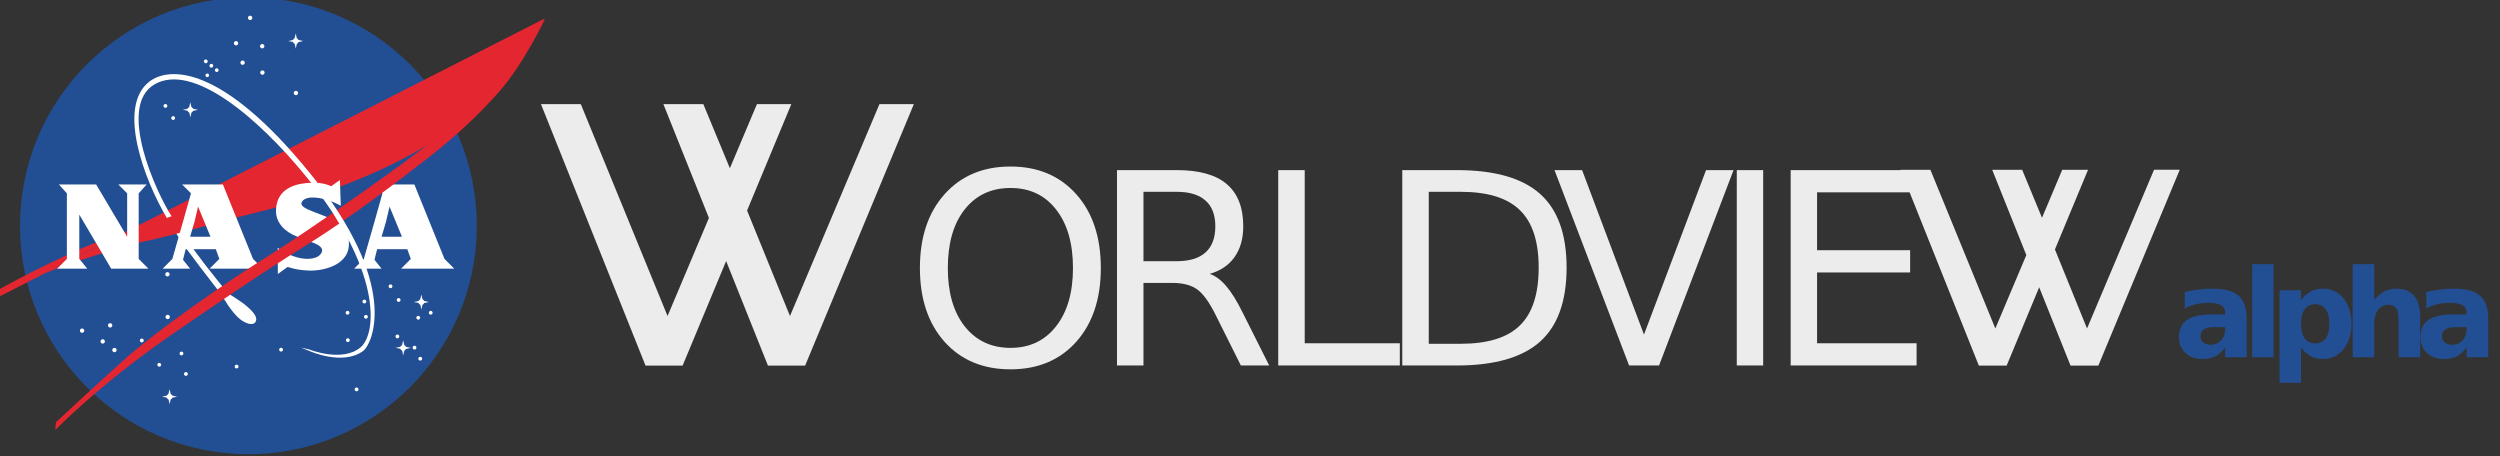 <?xml version="1.0" encoding="UTF-8" standalone="no"?>
<!-- Created with Inkscape (http://www.inkscape.org/) -->

<svg
   xmlns:dc="http://purl.org/dc/elements/1.1/"
   xmlns:cc="http://creativecommons.org/ns#"
   xmlns:rdf="http://www.w3.org/1999/02/22-rdf-syntax-ns#"
   xmlns:svg="http://www.w3.org/2000/svg"
   xmlns="http://www.w3.org/2000/svg"
   xmlns:sodipodi="http://sodipodi.sourceforge.net/DTD/sodipodi-0.dtd"
   xmlns:inkscape="http://www.inkscape.org/namespaces/inkscape"
   version="1.1"
   width="246.685"
   height="45"
   id="svg3121"
   inkscape:version="0.48.2 r9819"
   sodipodi:docname="wv-logo.svg">
  <rect width="100%" height="100%" fill="#333333" stroke="none"/>
  <sodipodi:namedview
     pagecolor="#ffffff"
     bordercolor="#666666"
     borderopacity="1"
     objecttolerance="10"
     gridtolerance="10"
     guidetolerance="10"
     inkscape:pageopacity="0"
     inkscape:pageshadow="2"
     inkscape:window-width="1088"
     inkscape:window-height="660"
     id="namedview4863"
     showgrid="false"
     inkscape:zoom="1.3053084"
     inkscape:cx="123.3425"
     inkscape:cy="22.5"
     inkscape:window-x="0"
     inkscape:window-y="581"
     inkscape:window-maximized="0"
     inkscape:current-layer="g4605" />
  <defs
     id="defs3123" />
  <g
     transform="translate(-1712.275,-643.415)"
     id="layer1">
    <g
       transform="matrix(0.296,0,0,0.296,1204.66,484.33)"
       id="g4605">
      <path
         d="m 1895.249,572.157 34.852,87.158 12.374,0 14.503,-34.852 13.935,34.852 12.402,0 36.242,-87.158 -11.466,0 -29.828,70.64 -14.304,-35.164 14.758,-35.476 -11.466,0 -9.025,21.371 -8.855,-21.371 -9.167,0 -4.144,0 15.184,37.945 -13.793,32.695 -28.92,-70.64 -9.167,0 -4.115,0 z m 156.521,20.803 c -9.163,7e-5 -16.469,3.086 -21.967,9.224 -5.469,6.109 -8.23,14.309 -8.23,24.606 0,10.298 2.762,18.497 8.23,24.606 5.498,6.109 12.803,9.167 21.967,9.167 9.134,0 16.441,-3.058 21.91,-9.167 5.469,-6.138 8.202,-14.338 8.202,-24.606 0,-10.298 -2.733,-18.497 -8.202,-24.606 -5.469,-6.138 -12.776,-9.224 -21.91,-9.224 z m 296.722,1.078 0.056,0.114 -36.697,0 0,65.134 41.975,0 0,-7.407 -33.177,0 0,-23.613 31.02,0 0,-7.407 -31.02,0 0,-19.299 30.85,0 23.074,57.755 9.28,0 10.841,-26.11 10.444,26.11 9.28,0 27.132,-65.276 -8.571,0 -22.336,52.902 -10.7,-26.337 11.04,-26.565 -8.599,0 -6.755,16.007 -6.613,-16.007 -6.868,0 -3.122,0 11.381,28.438 -10.331,24.464 -21.655,-52.902 -6.868,0 -3.065,0 z m -261.218,0.114 0,65.134 8.826,0 0,-27.529 9.593,0 c 3.491,3e-5 6.252,0.703 8.259,2.129 2.036,1.425 4.12,4.321 6.272,8.685 l 8.344,16.716 9.451,0 -8.94,-17.795 c -1.804,-3.665 -3.589,-6.562 -5.392,-8.656 -1.775,-2.094 -3.615,-3.447 -5.506,-4.087 3.636,-1.047 6.396,-2.914 8.287,-5.619 1.92,-2.705 2.895,-6.115 2.895,-10.217 -1e-4,-6.283 -1.841,-10.993 -5.506,-14.105 -3.665,-3.113 -9.241,-4.654 -16.688,-4.654 l -19.895,0 z m 53.753,0 0,65.134 40.528,0 0,-7.407 -31.701,0 0,-57.727 -8.827,0 z m 41.351,0 0,65.134 18.107,0 c 12.567,0 21.822,-2.625 27.756,-7.89 5.934,-5.265 8.912,-13.52 8.912,-24.748 -10e-5,-11.17 -2.978,-19.37 -8.883,-24.606 -5.905,-5.265 -15.16,-7.89 -27.785,-7.89 l -18.107,0 z m 50.745,0 24.862,65.134 9.99,0 24.833,-65.134 -9.167,0 -20.69,54.832 -20.633,-54.832 -9.195,0 z m 60.764,0 0,65.134 8.798,0 0,-65.134 -8.798,0 z m -242.117,5.96 c 6.4,7e-5 11.46,2.381 15.184,7.152 3.752,4.771 5.648,11.294 5.648,19.526 -10e-5,8.203 -1.895,14.67 -5.648,19.441 -3.724,4.771 -8.784,7.18 -15.184,7.18 -6.4,10e-6 -11.487,-2.41 -15.269,-7.18 -3.753,-4.771 -5.619,-11.238 -5.619,-19.441 0,-8.232 1.867,-14.755 5.619,-19.526 3.782,-4.771 8.869,-7.152 15.269,-7.152 z m 44.331,1.277 11.069,0 c 4.247,5e-5 7.468,0.974 9.621,2.923 2.182,1.92 3.264,4.789 3.264,8.599 0,3.811 -1.082,6.707 -3.264,8.685 -2.153,1.949 -5.374,2.923 -9.621,2.923 l -11.069,0 0,-23.13 z m 95.104,0 10.643,0 c 8.989,5e-5 15.565,2.029 19.725,6.102 4.189,4.043 6.272,10.43 6.272,19.157 -10e-5,8.785 -2.083,15.226 -6.272,19.299 -4.16,4.073 -10.736,6.102 -19.725,6.102 l -10.643,0 0,-50.66 z"
         id="path4411"
         style="fill:#ececec;stroke:none" />
      <g
         style="font-size:40.85px;font-style:normal;font-weight:normal;line-height:125%;letter-spacing:0px;word-spacing:0px;fill:#224f93;fill-opacity:1;stroke:none;font-family:Sans;stroke-opacity:1"
         id="text4422">
        <path
           d="m 2452.97,646.495 c -1.489,10e-6 -2.613,0.253 -3.371,0.758 -0.745,0.505 -1.117,1.25 -1.117,2.234 -1e-4,0.904 0.299,1.616 0.897,2.134 0.612,0.505 1.456,0.758 2.533,0.758 1.343,0 2.473,-0.479 3.391,-1.436 0.917,-0.971 1.376,-2.181 1.376,-3.63 l 0,-0.818 -3.71,0 m 10.911,-2.693 0,12.746 -7.201,0 0,-3.311 c -0.957,1.356 -2.034,2.347 -3.231,2.972 -1.197,0.612 -2.653,0.918 -4.368,0.918 -2.314,-1e-5 -4.195,-0.672 -5.645,-2.015 -1.436,-1.356 -2.154,-3.112 -2.154,-5.266 0,-2.62 0.898,-4.541 2.693,-5.765 1.808,-1.223 4.641,-1.835 8.497,-1.835 l 4.209,0 0,-0.558 c 0,-1.13 -0.446,-1.955 -1.336,-2.473 -0.891,-0.532 -2.28,-0.798 -4.169,-0.798 -1.529,2e-5 -2.952,0.153 -4.269,0.459 -1.317,0.306 -2.54,0.765 -3.67,1.376 l 0,-5.445 c 1.529,-0.372 3.065,-0.652 4.608,-0.838 1.542,-0.199 3.085,-0.299 4.628,-0.299 4.029,2e-5 6.935,0.798 8.717,2.394 1.795,1.582 2.693,4.162 2.693,7.739"
           style="font-weight:bold;letter-spacing:-4.886px;fill:#224f93;-inkscape-font-specification:Sans Bold;stroke:none;stroke-opacity:1"
           id="path4866" />
        <path
           d="m 2465.676,625.511 7.141,0 0,31.037 -7.141,0 0,-31.037"
           style="font-weight:bold;letter-spacing:-4.886px;fill:#224f93;-inkscape-font-specification:Sans Bold;stroke:none;stroke-opacity:1"
           id="path4868" />
        <path
           d="m 2481.973,653.316 0,11.728 -7.141,0 0,-30.837 7.141,0 0,3.271 c 0.984,-1.303 2.075,-2.261 3.271,-2.872 1.197,-0.625 2.573,-0.937 4.129,-0.937 2.752,2e-5 5.013,1.097 6.782,3.291 1.769,2.181 2.653,4.993 2.653,8.437 0,3.444 -0.884,6.263 -2.653,8.457 -1.769,2.181 -4.029,3.271 -6.782,3.271 -1.556,-1e-5 -2.932,-0.306 -4.129,-0.918 -1.197,-0.625 -2.287,-1.589 -3.271,-2.892 m 4.747,-14.461 c -1.529,2e-5 -2.706,0.565 -3.53,1.695 -0.811,1.117 -1.217,2.733 -1.217,4.847 0,2.114 0.406,3.737 1.217,4.867 0.824,1.117 2.001,1.675 3.53,1.675 1.529,0 2.693,-0.558 3.491,-1.675 0.811,-1.117 1.217,-2.739 1.217,-4.867 0,-2.128 -0.406,-3.75 -1.217,-4.867 -0.798,-1.117 -1.961,-1.675 -3.491,-1.675"
           style="font-weight:bold;letter-spacing:-4.886px;fill:#224f93;-inkscape-font-specification:Sans Bold;stroke:none;stroke-opacity:1"
           id="path4870" />
        <path
           d="m 2521.687,642.944 0,13.603 -7.181,0 0,-2.214 0,-8.158 c 0,-1.955 -0.047,-3.298 -0.14,-4.029 -0.08,-0.731 -0.226,-1.27 -0.439,-1.616 -0.279,-0.465 -0.658,-0.824 -1.137,-1.077 -0.479,-0.266 -1.024,-0.399 -1.636,-0.399 -1.489,1e-5 -2.659,0.578 -3.511,1.735 -0.851,1.144 -1.276,2.733 -1.276,4.767 l 0,10.99 -7.141,0 0,-31.037 7.141,0 0,11.968 c 1.077,-1.303 2.221,-2.261 3.431,-2.872 1.21,-0.625 2.546,-0.937 4.009,-0.937 2.58,2e-5 4.534,0.791 5.864,2.374 1.343,1.582 2.015,3.883 2.015,6.901"
           style="font-weight:bold;letter-spacing:-4.886px;fill:#224f93;-inkscape-font-specification:Sans Bold;stroke:none;stroke-opacity:1"
           id="path4872" />
        <path
           d="m 2533.476,646.495 c -1.489,10e-6 -2.613,0.253 -3.371,0.758 -0.745,0.505 -1.117,1.25 -1.117,2.234 0,0.904 0.299,1.616 0.898,2.134 0.612,0.505 1.456,0.758 2.533,0.758 1.343,0 2.473,-0.479 3.391,-1.436 0.918,-0.971 1.376,-2.181 1.376,-3.63 l 0,-0.818 -3.71,0 m 10.911,-2.693 0,12.746 -7.201,0 0,-3.311 c -0.957,1.356 -2.034,2.347 -3.231,2.972 -1.197,0.612 -2.653,0.918 -4.368,0.918 -2.314,-1e-5 -4.195,-0.672 -5.645,-2.015 -1.436,-1.356 -2.154,-3.112 -2.154,-5.266 0,-2.62 0.898,-4.541 2.693,-5.765 1.808,-1.223 4.641,-1.835 8.497,-1.835 l 4.209,0 0,-0.558 c 0,-1.13 -0.445,-1.955 -1.336,-2.473 -0.891,-0.532 -2.28,-0.798 -4.169,-0.798 -1.529,2e-5 -2.952,0.153 -4.269,0.459 -1.317,0.306 -2.54,0.765 -3.67,1.376 l 0,-5.445 c 1.529,-0.372 3.065,-0.652 4.608,-0.838 1.542,-0.199 3.085,-0.299 4.628,-0.299 4.029,2e-5 6.935,0.798 8.716,2.394 1.795,1.582 2.693,4.162 2.693,7.739"
           style="font-weight:bold;letter-spacing:-4.886px;fill:#224f93;-inkscape-font-specification:Sans Bold;stroke:none;stroke-opacity:1"
           id="path4874" />
      </g>
      <g
         transform="matrix(0.121,0,0,0.121,1758.934,548.304)"
         id="g4487">
        <path
           d="m -308.648,532.352 c 0,-347.5 281.699,-629.199 629.199,-629.199 347.5,0 629.2,281.699 629.2,629.199 0,347.5 -281.699,629.219 -629.2,629.219 -347.5,0 -629.199,-281.719 -629.199,-629.219"
           id="path4489"
           style="fill:#224f93;fill-opacity:1" />
        <path
           d="m 319.321,-40.509 c 0,-3.32 2.676,-5.996 5.996,-5.996 3.32,0 5.996,2.676 5.996,5.996 0,3.32 -2.676,5.996 -5.996,5.996 -3.32,0 -5.996,-2.676 -5.996,-5.996"
           id="path4491"
           style="fill:#ffffff" />
        <path
           d="m 352.612,37.606 c 0,-3.311 2.705,-6.016 6.025,-6.016 3.32,0 5.996,2.705 5.996,6.016 0,3.32 -2.676,6.006 -5.996,6.006 -3.32,0 -6.025,-2.686 -6.025,-6.006"
           id="path4493"
           style="fill:#ffffff" />
        <path
           d="m 280.512,29.413 c 0,-3.32 2.705,-6.006 6.025,-6.006 3.301,0 5.996,2.686 5.996,6.006 0,3.32 -2.695,6.016 -5.996,6.016 -3.32,-0.001 -6.025,-2.696 -6.025,-6.016"
           id="path4495"
           style="fill:#ffffff" />
        <path
           d="m 298.559,82.948 c 0,-3.32 2.676,-5.996 5.996,-5.996 3.32,0 5.996,2.676 5.996,5.996 0,3.32 -2.676,6.006 -5.996,6.006 -3.32,0 -5.996,-2.686 -5.996,-6.006"
           id="path4497"
           style="fill:#ffffff" />
        <path
           d="m 353.178,110.253 c 0,-3.301 2.676,-6.006 5.996,-6.006 3.32,0 6.025,2.705 6.025,6.006 0,3.34 -2.705,6.016 -6.025,6.016 -3.32,0 -5.996,-2.677 -5.996,-6.016"
           id="path4499"
           style="fill:#ffffff" />
        <path
           d="m 445.473,166.532 c 0,-3.32 2.705,-6.025 6.025,-6.025 3.32,0 6.016,2.705 6.016,6.025 0,3.32 -2.695,5.996 -6.016,5.996 -3.321,0 -6.025,-2.676 -6.025,-5.996"
           id="path4501"
           style="fill:#ffffff" />
        <path
           d="m 197.895,79.335 c 0,-2.9 2.363,-5.264 5.264,-5.264 2.901,0 5.254,2.363 5.254,5.264 0,2.901 -2.354,5.254 -5.254,5.254 -2.9,0 -5.264,-2.354 -5.264,-5.254"
           id="path4503"
           style="fill:#ffffff" />
        <path
           d="m 213.217,91.346 c 0,-2.871 2.354,-5.234 5.264,-5.234 2.871,0 5.234,2.363 5.234,5.234 0,2.9 -2.363,5.264 -5.234,5.264 -2.91,0 -5.264,-2.363 -5.264,-5.264"
           id="path4505"
           style="fill:#ffffff" />
        <path
           d="m 228.295,103.553 c 0,-2.822 2.275,-5.098 5.078,-5.098 2.803,0 5.088,2.275 5.088,5.098 0,2.793 -2.285,5.078 -5.088,5.078 -2.803,0 -5.078,-2.285 -5.078,-5.078"
           id="path4507"
           style="fill:#ffffff" />
        <path
           d="m 202.25,117.831 c 0,-2.764 2.246,-5 4.98,-5 2.764,0 5,2.236 5,5 0,2.764 -2.236,5 -5,5 -2.734,0 -4.98,-2.237 -4.98,-5"
           id="path4509"
           style="fill:#ffffff" />
        <polyline
           transform="translate(-386.822,-96.847)"
           id="polyline4511"
           points="817.061,120.254 833.857,116.338 837.754,99.541 841.68,116.338 858.477,120.254 841.68,123.76   837.754,140.977 834.258,123.359 817.061,120.254 "
           style="fill:#ffffff" />
        <path
           d="m 442.895,23.407 c 0,-4.434 3.604,-8.057 8.037,-8.057 4.443,0 8.066,3.623 8.066,8.057 0,4.443 -3.623,8.047 -8.066,8.047 -4.434,0 -8.037,-3.604 -8.037,-8.047"
           id="path4513"
           style="fill:#ffffff" />
        <polyline
           transform="translate(-386.822,-96.847)"
           id="polyline4515"
           points="526.66,309.756 543.457,305.84 547.373,289.033 551.299,305.84 568.096,309.756 551.299,313.281   547.373,330.479 543.877,312.861 526.66,309.756 "
           style="fill:#ffffff" />
        <path
           d="m 152.514,212.909 c 0,-4.434 3.604,-8.037 8.037,-8.037 4.463,0 8.066,3.604 8.066,8.037 0,4.463 -3.604,8.066 -8.066,8.066 -4.434,0 -8.037,-3.603 -8.037,-8.066"
           id="path4517"
           style="fill:#ffffff" />
        <path
           d="m 86.694,202.069 c 0,-2.92 2.363,-5.254 5.264,-5.254 2.901,0 5.254,2.334 5.254,5.254 0,2.9 -2.354,5.244 -5.254,5.244 -2.9,0 -5.264,-2.344 -5.264,-5.244"
           id="path4519"
           style="fill:#ffffff" />
        <path
           d="m 107.973,235.487 c 0,-2.9 2.363,-5.234 5.264,-5.234 2.901,0 5.264,2.334 5.264,5.234 0,2.9 -2.363,5.264 -5.264,5.264 -2.901,0 -5.264,-2.364 -5.264,-5.264"
           id="path4521"
           style="fill:#ffffff" />
        <path
           d="m -143.648,821.19 c 0,-3.32 2.705,-6.016 6.006,-6.016 3.32,0 6.016,2.695 6.016,6.016 0,3.321 -2.695,6.006 -6.016,6.006 -3.301,0 -6.006,-2.686 -6.006,-6.006"
           id="path4523"
           style="fill:#ffffff" />
        <path
           d="m 91.498,665.975 c 0,-3.32 2.676,-6.025 5.996,-6.025 3.32,0 6.025,2.705 6.025,6.025 0,3.32 -2.705,5.996 -6.025,5.996 -3.32,0 -5.996,-2.675 -5.996,-5.996"
           id="path4525"
           style="fill:#ffffff" />
        <path
           d="m -66.363,806.669 c 0,-3.32 2.676,-6.016 5.996,-6.016 3.32,0 6.025,2.695 6.025,6.016 0,3.301 -2.705,6.006 -6.025,6.006 -3.32,0 -5.996,-2.706 -5.996,-6.006"
           id="path4527"
           style="fill:#ffffff" />
        <path
           d="m -86.842,850.907 c 0,-3.32 2.695,-5.996 5.996,-5.996 3.34,0 6.025,2.676 6.025,5.996 0,3.32 -2.686,6.025 -6.025,6.025 -3.3,0 -5.996,-2.705 -5.996,-6.025"
           id="path4529"
           style="fill:#ffffff" />
        <path
           d="m -54.488,874.696 c 0,-3.32 2.705,-6.006 6.025,-6.006 3.32,0 5.996,2.686 5.996,6.006 0,3.311 -2.676,5.996 -5.996,5.996 -3.32,0 -6.025,-2.685 -6.025,-5.996"
           id="path4531"
           style="fill:#ffffff" />
        <path
           d="m 21.537,848.309 c 0,-2.939 2.373,-5.322 5.322,-5.322 2.939,0 5.313,2.383 5.313,5.322 0,2.92 -2.373,5.303 -5.313,5.303 -2.949,0 -5.322,-2.383 -5.322,-5.303"
           id="path4533"
           style="fill:#ffffff" />
        <path
           d="m 92.153,783.553 c 0,-3.32 2.686,-6.025 6.006,-6.025 3.32,0 6.016,2.705 6.016,6.025 0,3.301 -2.695,5.996 -6.016,5.996 -3.321,0 -6.006,-2.695 -6.006,-5.996"
           id="path4535"
           style="fill:#ffffff" />
        <polyline
           transform="translate(-386.822,-96.847)"
           id="polyline4537"
           points="469.434,1100.117 486.24,1096.201 490.156,1079.395 494.072,1096.201 510.879,1100.117   494.072,1103.613 490.156,1120.84 486.66,1103.223 469.434,1100.117 "
           style="fill:#ffffff" />
        <path
           d="m 95.297,1003.27 c 0,-4.443 3.594,-8.037 8.037,-8.037 4.463,0 8.057,3.594 8.057,8.037 0,4.443 -3.594,8.057 -8.057,8.057 -4.443,0 -8.037,-3.613 -8.037,-8.057"
           id="path4539"
           style="fill:#ffffff" />
        <path
           d="m 69.672,915.253 c 0,-2.9 2.344,-5.264 5.264,-5.264 2.9,0 5.244,2.363 5.244,5.264 0,2.901 -2.344,5.234 -5.244,5.234 -2.92,0 -5.264,-2.334 -5.264,-5.234"
           id="path4541"
           style="fill:#ffffff" />
        <path
           d="m 143.158,940.575 c 0,-2.92 2.354,-5.264 5.254,-5.264 2.9,0 5.264,2.344 5.264,5.264 0,2.9 -2.363,5.234 -5.264,5.234 -2.901,0 -5.254,-2.334 -5.254,-5.234"
           id="path4543"
           style="fill:#ffffff" />
        <path
           d="m 130.912,884.208 c 0,-2.9 2.344,-5.254 5.264,-5.254 2.9,0 5.264,2.354 5.264,5.254 0,2.9 -2.363,5.264 -5.264,5.264 -2.92,-10e-4 -5.264,-2.364 -5.264,-5.264"
           id="path4545"
           style="fill:#ffffff" />
        <path
           d="m 282.797,920.155 c 0,-2.9 2.363,-5.264 5.254,-5.264 2.91,0 5.264,2.363 5.264,5.264 0,2.901 -2.354,5.234 -5.264,5.234 -2.891,0 -5.254,-2.334 -5.254,-5.234"
           id="path4547"
           style="fill:#ffffff" />
        <path
           d="m 405.278,873.592 c 0,-2.9 2.363,-5.264 5.273,-5.264 2.91,0 5.244,2.363 5.244,5.264 0,2.901 -2.334,5.254 -5.244,5.254 -2.91,0 -5.273,-2.353 -5.273,-5.254"
           id="path4549"
           style="fill:#ffffff" />
        <polyline
           transform="translate(-386.822,-96.847)"
           id="polyline4551"
           points="1163.174,839.297 1179.981,835.381 1183.897,818.574 1187.823,835.381 1204.62,839.297   1187.823,842.822 1183.897,860.02 1180.401,842.402 1163.174,839.297 "
           style="fill:#ffffff" />
        <path
           d="m 789.038,742.45 c 0,-4.443 3.604,-8.037 8.037,-8.037 4.463,0 8.066,3.594 8.066,8.037 0,4.443 -3.604,8.057 -8.066,8.057 -4.434,0 -8.037,-3.614 -8.037,-8.057"
           id="path4553"
           style="fill:#ffffff" />
        <path
           d="m 639.077,783.094 c 0,-2.9 2.363,-5.264 5.264,-5.264 2.891,0 5.254,2.363 5.254,5.264 0,2.901 -2.363,5.254 -5.254,5.254 -2.901,0 -5.264,-2.353 -5.264,-5.254"
           id="path4555"
           style="fill:#ffffff" />
        <path
           d="m 589.302,847.45 c 0,-2.9 2.354,-5.254 5.254,-5.254 2.9,0 5.264,2.354 5.264,5.254 0,2.9 -2.363,5.264 -5.264,5.264 -2.901,0 -5.254,-2.364 -5.254,-5.264"
           id="path4557"
           style="fill:#ffffff" />
        <path
           d="m 588.462,771.932 c 0,-2.9 2.334,-5.264 5.234,-5.264 2.92,0 5.264,2.363 5.264,5.264 0,2.901 -2.344,5.254 -5.264,5.254 -2.9,0 -5.234,-2.353 -5.234,-5.254"
           id="path4559"
           style="fill:#ffffff" />
        <path
           d="m 613.335,983.036 c 0,-2.9 2.363,-5.244 5.264,-5.244 2.901,0 5.254,2.344 5.254,5.244 0,2.91 -2.354,5.273 -5.254,5.273 -2.9,0 -5.264,-2.363 -5.264,-5.273"
           id="path4561"
           style="fill:#ffffff" />
        <path
           d="m 788.735,898.475 c 0,-2.9 2.363,-5.264 5.283,-5.264 2.9,0 5.234,2.363 5.234,5.264 0,2.901 -2.334,5.254 -5.234,5.254 -2.92,0 -5.283,-2.353 -5.283,-5.254"
           id="path4563"
           style="fill:#ffffff" />
        <path
           d="m 634.78,741.034 c 0,-2.9 2.354,-5.264 5.254,-5.264 2.92,0 5.264,2.363 5.264,5.264 0,2.901 -2.344,5.254 -5.264,5.254 -2.9,0 -5.254,-2.354 -5.254,-5.254"
           id="path4565"
           style="fill:#ffffff" />
        <path
           d="m 772.954,868.055 c 0,-2.9 2.344,-5.264 5.244,-5.264 2.9,0 5.264,2.363 5.264,5.264 0,2.891 -2.363,5.254 -5.264,5.254 -2.901,0 -5.244,-2.363 -5.244,-5.254"
           id="path4567"
           style="fill:#ffffff" />
        <path
           d="m 725.757,837.147 c 0,-2.9 2.344,-5.254 5.244,-5.254 2.891,0 5.254,2.354 5.254,5.254 0,2.9 -2.363,5.264 -5.254,5.264 -2.901,0 -5.244,-2.363 -5.244,-5.264"
           id="path4569"
           style="fill:#ffffff" />
        <path
           d="m 783.237,785.673 c 0,-2.9 2.363,-5.264 5.264,-5.264 2.891,0 5.254,2.363 5.254,5.264 0,2.901 -2.363,5.234 -5.254,5.234 -2.901,0 -5.264,-2.334 -5.264,-5.234"
           id="path4571"
           style="fill:#ffffff" />
        <path
           d="m 817.573,771.932 c 0,-2.9 2.363,-5.264 5.264,-5.264 2.901,0 5.234,2.363 5.234,5.264 0,2.901 -2.334,5.254 -5.234,5.254 -2.9,0 -5.264,-2.353 -5.264,-5.254"
           id="path4573"
           style="fill:#ffffff" />
        <path
           d="m 729.175,736.747 c 0,-2.9 2.363,-5.254 5.264,-5.254 2.901,0 5.254,2.354 5.254,5.254 0,2.9 -2.354,5.264 -5.254,5.264 -2.9,0 -5.264,-2.364 -5.264,-5.264"
           id="path4575"
           style="fill:#ffffff" />
        <path
           d="m 706.88,698.993 c 0,-2.92 2.334,-5.264 5.254,-5.264 2.9,0 5.264,2.344 5.264,5.264 0,2.9 -2.363,5.254 -5.264,5.254 -2.92,0 -5.254,-2.354 -5.254,-5.254"
           id="path4577"
           style="fill:#ffffff" />
        <path
           d="m 125.737,535.731 21.982,31.738 c 0,0 31.24,43.037 51.934,69.98 20.283,26.377 53.086,66.777 53.086,66.777 l 12.48,14.824 c 0,0 33.193,19.863 50.215,34.375 19.346,16.504 32.363,31.865 24.297,44.404 -6.572,10.244 -26.416,4.238 -41.973,-8.018 -23.721,-18.701 -47.461,-61.143 -47.461,-61.143 l -12.227,-17.1 c 0,0 -30.791,-39.6 -50.215,-65.156 -19.639,-25.879 -49.902,-66.729 -49.902,-66.729 l -19.541,-31.758 7.325,-12.194"
           id="path4579"
           style="fill:#ffffff" />
        <path
           d="m 1136.821,-38.185 c 0,0 -26.201,50.654 -117.227,126.992 -78.037,66.123 -216.279,152.041 -344.355,210.02 -302.666,137.002 -647.022,222.627 -813.262,295.508 -138.682,60.82 -248.799,124.853 -248.799,124.853 l 19.834,8.262"
           id="path4581"
           style="fill:#e32630" />
        <path
           d="m -366.988,727.45 c 0,0 27.1,-21.963 95.645,-51.299 57.637,-24.277 163.018,-64.463 298.643,-99.238 106.934,-22.764 207.5,-54.98 309.951,-79.824 207.725,-50.361 421.709,-137.734 553.106,-239.414 176.318,-152.207 246.465,-295.859 246.465,-295.859"
           id="path4583"
           style="fill:#e32630" />
        <path
           d="m 396.557,491.747 c 0,-41.514 25,-73.691 89.98,-77.539 33.496,-1.953 47.734,3.145 62.198,9.023 l 23.926,-16.943 2.432,70.82 c 0,0 -34.414,-20.479 -72.657,-22.695 -31.123,-1.826 -35.361,13.76 -35.361,13.76 -7.422,18.555 54.238,28.779 96.124,52.695 36.377,20.801 34.141,56.807 34.141,56.807 4.072,65.693 -77.198,80.918 -115.04,77.715 -29.639,-0.996 -53.721,-9.775 -53.721,-9.775 l -26.885,19.541 -0.361,-72.148 c 11.104,9.043 29.941,19.541 52.705,26.104 30.82,8.877 62.021,4.219 69.082,-15.078 7.041,-23.018 -48.623,-30.059 -68.027,-41.699 -33.321,-12.864 -58.536,-37.444 -58.536,-70.588"
           id="path4585"
           style="fill:#ffffff" />
        <polyline
           transform="translate(-386.822,-96.847)"
           id="polyline4587"
           points="549.199,539.775 524.775,515.342 637.119,515.342 720.156,720.479 747.021,747.354   600.479,747.354 627.334,720.479 617.578,693.613 534.541,693.613 527.217,722.939 546.758,747.354 471.035,747.354 497.9,720.479   527.217,617.92 558.955,617.92 546.758,659.434 602.92,659.434 568.74,576.396 558.955,617.92 527.217,617.92 "
           style="fill:#ffffff" />
        <polyline
           transform="translate(-386.822,-96.847)"
           id="polyline4589"
           points="1076.719,539.775 1052.295,515.342 1164.639,515.342 1247.657,720.479 1274.522,747.354   1127.999,747.354 1154.854,720.479 1145.079,693.613 1062.061,693.613 1054.737,722.939 1074.258,747.354 998.555,747.354   1025.42,720.479 1054.737,617.92 1086.475,617.92 1074.258,659.434 1130.44,659.434 1096.241,576.396 1086.475,617.92   1054.737,617.92 "
           style="fill:#ffffff" />
        <path
           d="m 1136.821,-35.753 c 0,0 -156.445,208.926 -187.07,235.889"
           id="path4591"
           style="fill:#e32630" />
        <path
           d="m 949.751,200.135 c -158.252,139.238 -510.293,375.752 -566.094,410.176 -127.744,78.799 -317.656,212.52 -403.965,289.639 -76.992,68.818 -189.551,173.74 -189.551,173.74 l -1.426,21.299 c 0,0 110.195,-115.156 302.08,-250.117 95.459,-66.104 268.701,-184.541 385.664,-256.836 121.817,-75.283 252.061,-175.146 339.659,-243.145 104.58,-81.182 168.975,-152.041 196.738,-183.74 66.816,-76.338 123.965,-196.904 123.965,-196.904"
           id="path4593"
           style="fill:#e32630" />
        <path
           d="m 95.815,510.692 c -61.777,-103.896 -138.154,-306.182 -48.223,-375.479 54.229,-41.807 198.906,-47.539 442.061,251.582 251.163,308.936 172.266,472.314 146.504,490.84 -56.445,40.615 -146.524,0 -146.524,0 l -24.434,-9.766 21.992,4.883 c 0,0 90.586,36.777 141.641,-4.883 47.52,-38.76 58.604,-217.363 -151.417,-473.799 -130.879,-159.805 -310.02,-311.777 -415.186,-251.543 -105.234,60.303 5.146,299.824 46.709,363.584 l -13.123,4.581"
           id="path4595"
           style="fill:#ffffff" />
        <polyline
           transform="translate(-386.822,-96.847)"
           id="polyline4597"
           points="944.815,600.82 959.483,625.234 966.817,620.361 952.159,593.496 944.815,600.82 "
           style="fill:#ffffff" />
        <polyline
           transform="translate(-386.822,-96.847)"
           id="polyline4599"
           points="373.359,659.434 373.359,539.775 348.936,515.342 427.08,515.342 405.098,539.775 405.098,720.479   431.982,747.354 329.395,747.354 241.475,598.379 241.475,720.479 263.457,747.354 180.42,747.354 207.275,720.479 207.275,539.775   185.303,515.342 287.881,515.342 373.359,659.434 "
           style="fill:#ffffff" />
        <polyline
           transform="translate(-386.822,-96.847)"
           id="polyline4601"
           points="1112.92,965.615 1129.795,961.68 1133.741,944.795 1137.676,961.68 1154.561,965.615   1137.676,969.141 1133.741,986.436 1130.215,968.74 1112.92,965.615 "
           style="fill:#ffffff" />
        <path
           d="m 738.833,868.768 c 0,-4.453 3.623,-8.076 8.086,-8.076 4.453,0 8.076,3.623 8.076,8.076 0,4.463 -3.623,8.086 -8.076,8.086 -4.463,0 -8.086,-3.623 -8.086,-8.086"
           id="path4603"
           style="fill:#ffffff" />
      </g>
    </g>
  </g>
</svg>
